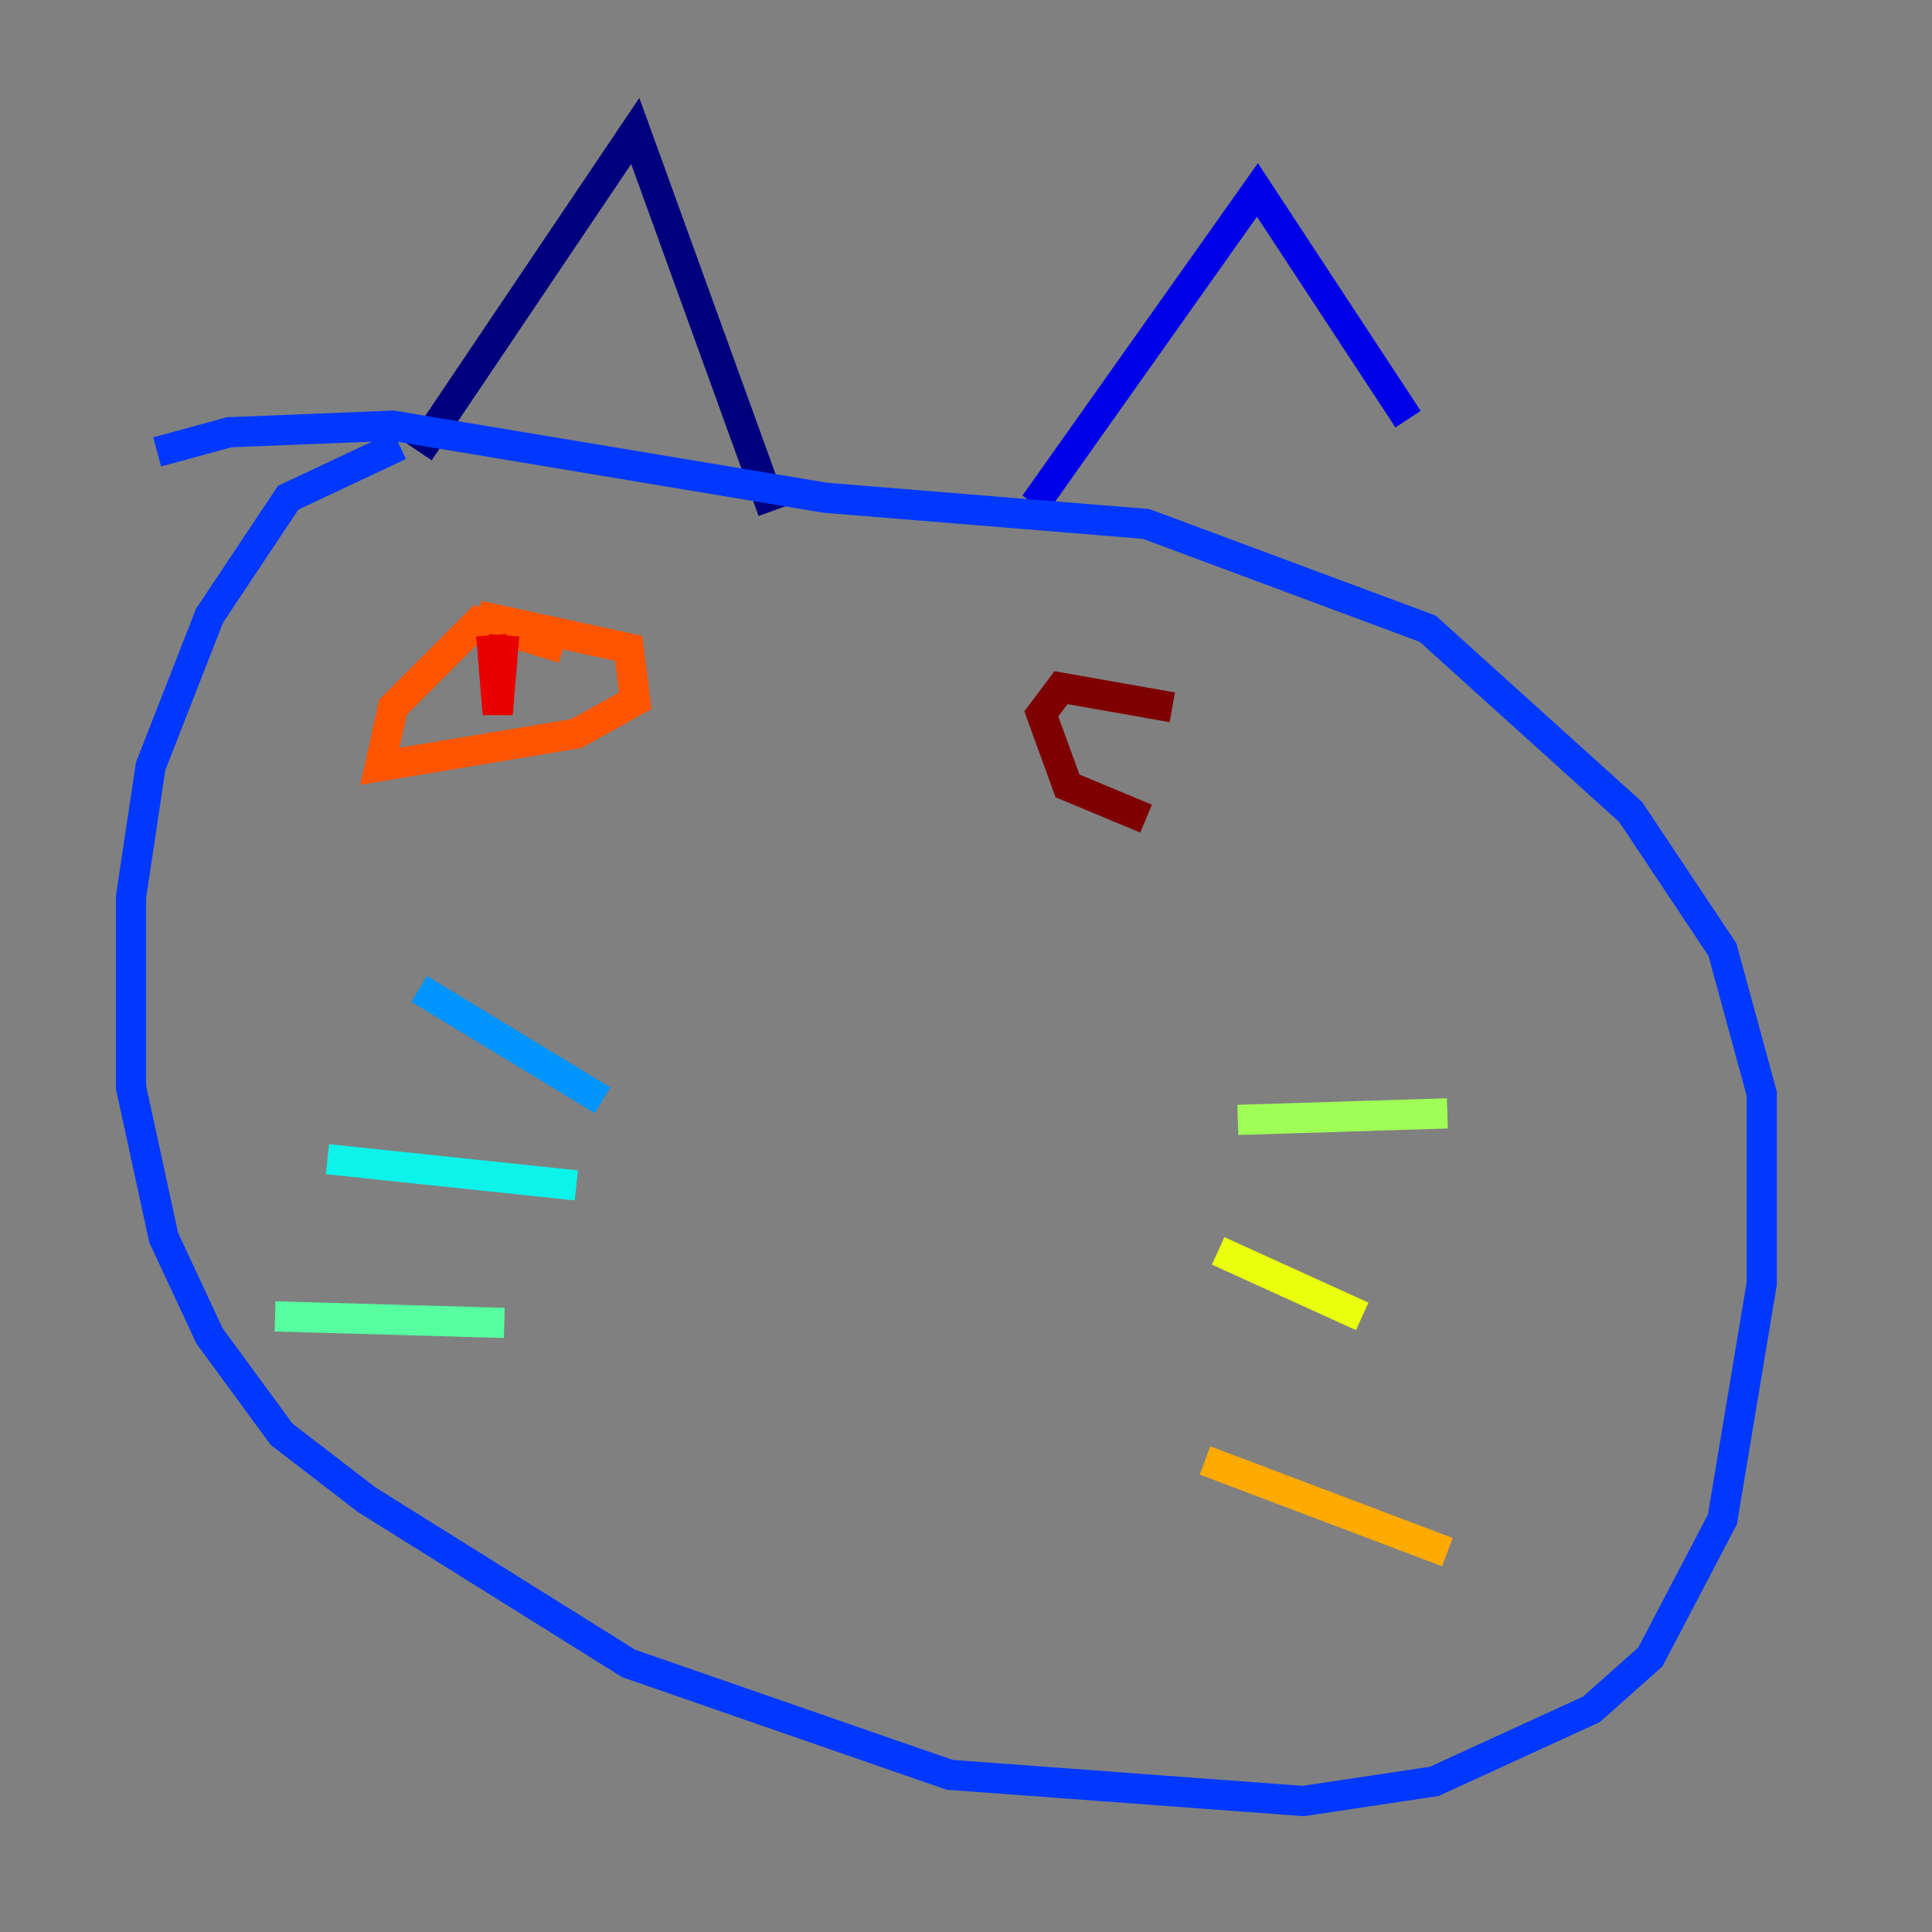 <?xml version="1.0" encoding="utf-8" ?>
<svg baseProfile="tiny" height="128" version="1.2" viewBox="0,0,128,128" width="128" xmlns="http://www.w3.org/2000/svg" xmlns:ev="http://www.w3.org/2001/xml-events" xmlns:xlink="http://www.w3.org/1999/xlink"><rect x="0" y="0" width="128" height="128" fill="#808080" stroke="none"/><defs /><polyline fill="none" points="27.77,29.939 42.088,8.678 51.2,33.844" stroke="#00007f" stroke-width="2" /><polyline fill="none" points="68.556,33.41 83.308,12.583 93.288,27.77" stroke="#0000e8" stroke-width="2" /><polyline fill="none" points="26.468,29.505 19.091,32.976 13.885,40.786 9.98,50.766 8.678,59.444 8.678,72.027 10.848,82.007 13.885,88.515 18.658,95.024 24.298,99.363 41.654,110.21 62.915,117.586 86.346,119.322 95.024,118.02 105.437,113.248 109.342,109.776 114.115,100.664 116.719,85.044 116.719,72.461 114.115,62.915 108.041,53.803 94.59,41.654 75.932,34.712 54.671,32.976 26.034,28.203 15.186,28.637 10.414,29.939" stroke="#0038ff" stroke-width="2" /><polyline fill="none" points="27.77,65.519 39.919,72.895" stroke="#0094ff" stroke-width="2" /><polyline fill="none" points="38.183,78.536 21.695,76.8" stroke="#0cf4ea" stroke-width="2" /><polyline fill="none" points="33.41,87.647 18.224,87.214" stroke="#56ffa0" stroke-width="2" /><polyline fill="none" points="82.007,74.197 95.891,73.763" stroke="#a0ff56" stroke-width="2" /><polyline fill="none" points="80.705,82.875 90.251,87.214" stroke="#eaff0c" stroke-width="2" /><polyline fill="none" points="79.837,96.759 95.891,102.834" stroke="#ffaa00" stroke-width="2" /><polyline fill="none" points="37.315,42.956 31.675,41.22 26.034,46.861 25.166,50.766 38.183,48.597 42.088,46.427 41.654,42.956 31.675,40.786" stroke="#ff5500" stroke-width="2" /><polyline fill="none" points="33.41,42.088 32.976,47.295 32.542,42.088" stroke="#e80000" stroke-width="2" /><polyline fill="none" points="77.668,46.861 70.291,45.559 68.99,47.295 70.725,52.068 75.932,54.237" stroke="#7f0000" stroke-width="2" /></svg>